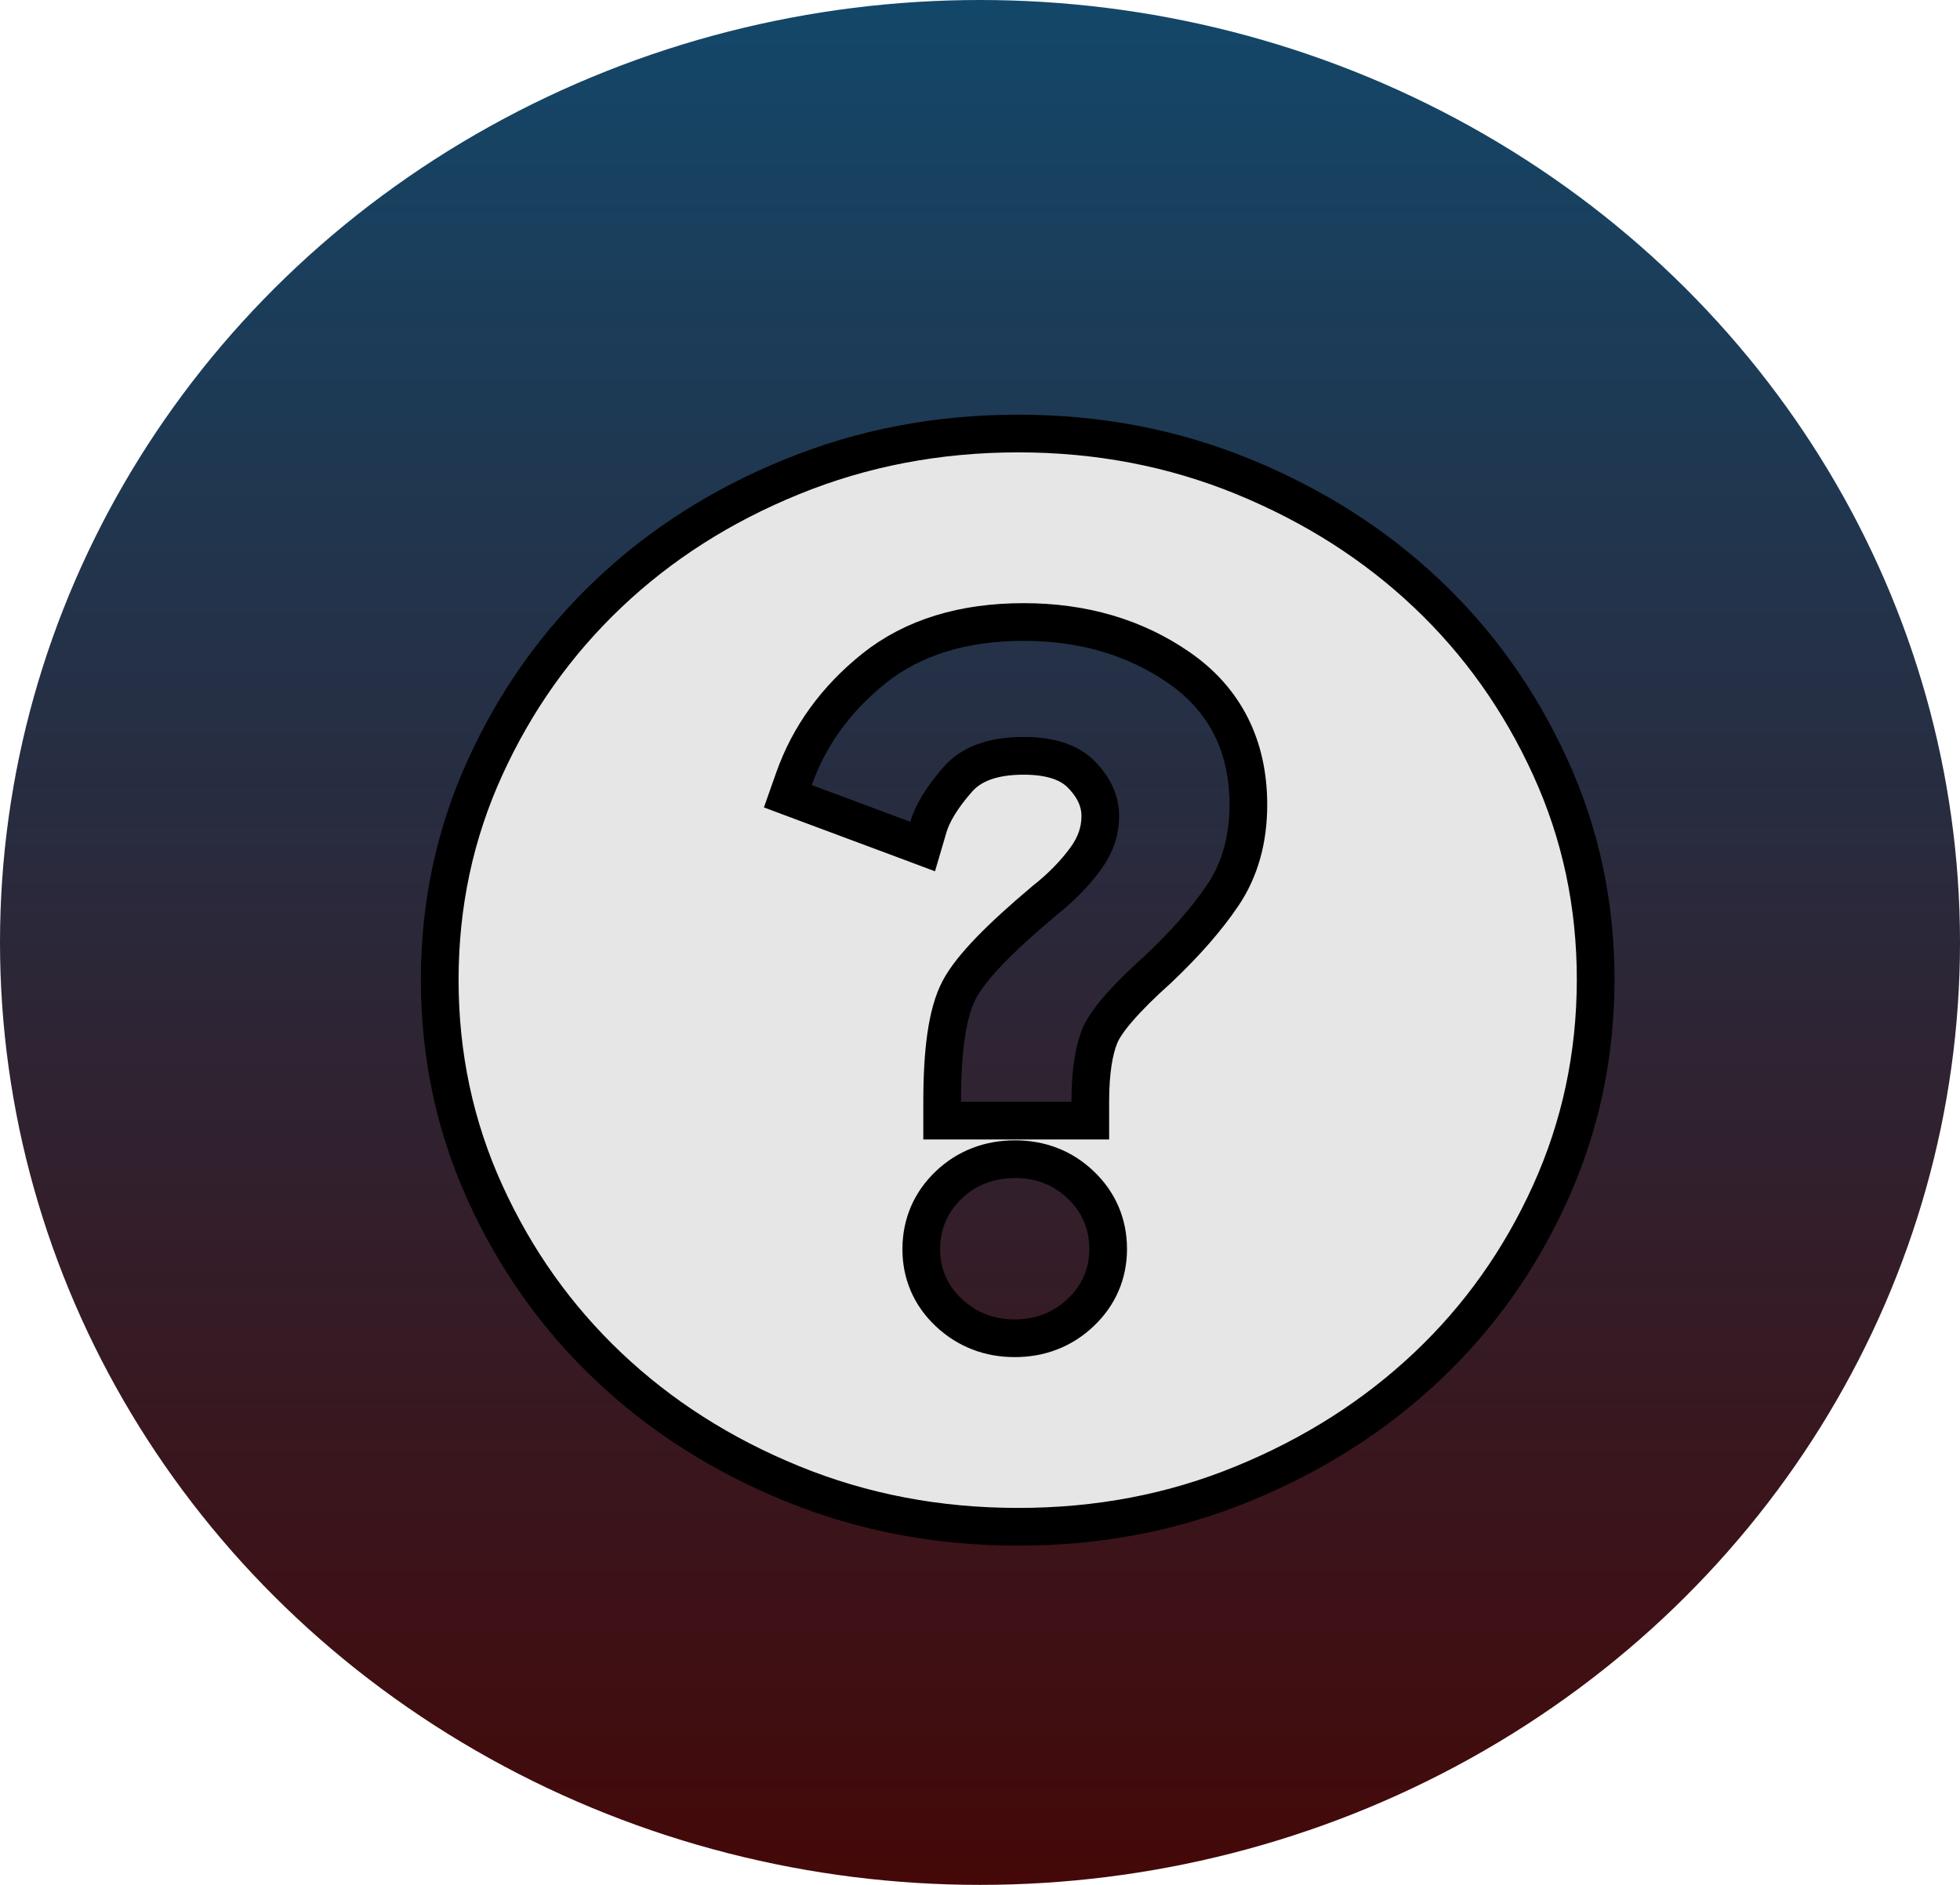 
<svg width="26" height="25" viewBox="0 0 26 25" fill="none" xmlns="http://www.w3.org/2000/svg">
<ellipse cx="13" cy="12.5" rx="13" ry="12.5" fill="url(#paint0_linear_527_8977)"/>
<path d="M12.498 14.613V14.863H12.748H14.213H14.463V14.613C14.463 14.216 14.511 13.928 14.592 13.734C14.667 13.554 14.907 13.262 15.369 12.849L15.369 12.849L15.374 12.844C15.726 12.51 16.01 12.187 16.221 11.874C16.451 11.532 16.56 11.129 16.56 10.675C16.56 9.899 16.255 9.282 15.641 8.857C15.054 8.45 14.363 8.25 13.579 8.25C12.785 8.25 12.115 8.449 11.592 8.867C11.091 9.269 10.735 9.757 10.533 10.329L10.451 10.561L10.681 10.647L11.988 11.134L12.239 11.228L12.315 10.97C12.367 10.793 12.491 10.581 12.708 10.334C12.877 10.143 13.15 10.025 13.579 10.025C13.96 10.025 14.201 10.123 14.349 10.277C14.523 10.457 14.596 10.638 14.596 10.825C14.596 11.018 14.536 11.202 14.406 11.382C14.262 11.58 14.081 11.767 13.86 11.941L13.86 11.941L13.854 11.946C13.56 12.193 13.319 12.413 13.132 12.606C12.949 12.796 12.807 12.971 12.725 13.127C12.561 13.437 12.498 13.95 12.498 14.613ZM13.501 20.25H13.5C12.436 20.25 11.439 20.059 10.507 19.678C9.571 19.296 8.76 18.778 8.071 18.125C7.382 17.472 6.837 16.705 6.435 15.821C6.035 14.943 5.834 14.004 5.833 13C5.833 11.996 6.034 11.057 6.435 10.179C6.838 9.295 7.383 8.528 8.071 7.875C8.759 7.222 9.57 6.704 10.507 6.323C11.44 5.942 12.437 5.751 13.5 5.75C14.563 5.749 15.56 5.94 16.493 6.322C17.43 6.706 18.241 7.224 18.929 7.875C19.617 8.526 20.162 9.293 20.566 10.179C20.968 11.059 21.168 11.998 21.167 13C21.165 14.001 20.964 14.941 20.565 15.822C20.164 16.707 19.619 17.474 18.93 18.124C18.239 18.776 17.428 19.294 16.492 19.678C15.562 20.061 14.566 20.252 13.501 20.25ZM13.46 17.75C13.798 17.75 14.095 17.637 14.335 17.409C14.576 17.181 14.701 16.893 14.7 16.562C14.699 16.232 14.576 15.944 14.336 15.716C14.096 15.486 13.798 15.374 13.46 15.375C13.122 15.376 12.825 15.489 12.586 15.716C12.347 15.944 12.223 16.23 12.221 16.561C12.219 16.894 12.344 17.183 12.587 17.411C12.829 17.637 13.125 17.75 13.46 17.75Z" fill="#E6E6E6" stroke="black" stroke-width="0.5"/>
<defs>
<linearGradient id="paint0_linear_527_8977" x1="13" y1="0" x2="13" y2="25" gradientUnits="userSpaceOnUse">
<stop stop-color="#134769"/>
<stop offset="1" stop-color="#440808"/>
</linearGradient>
</defs>
</svg>
